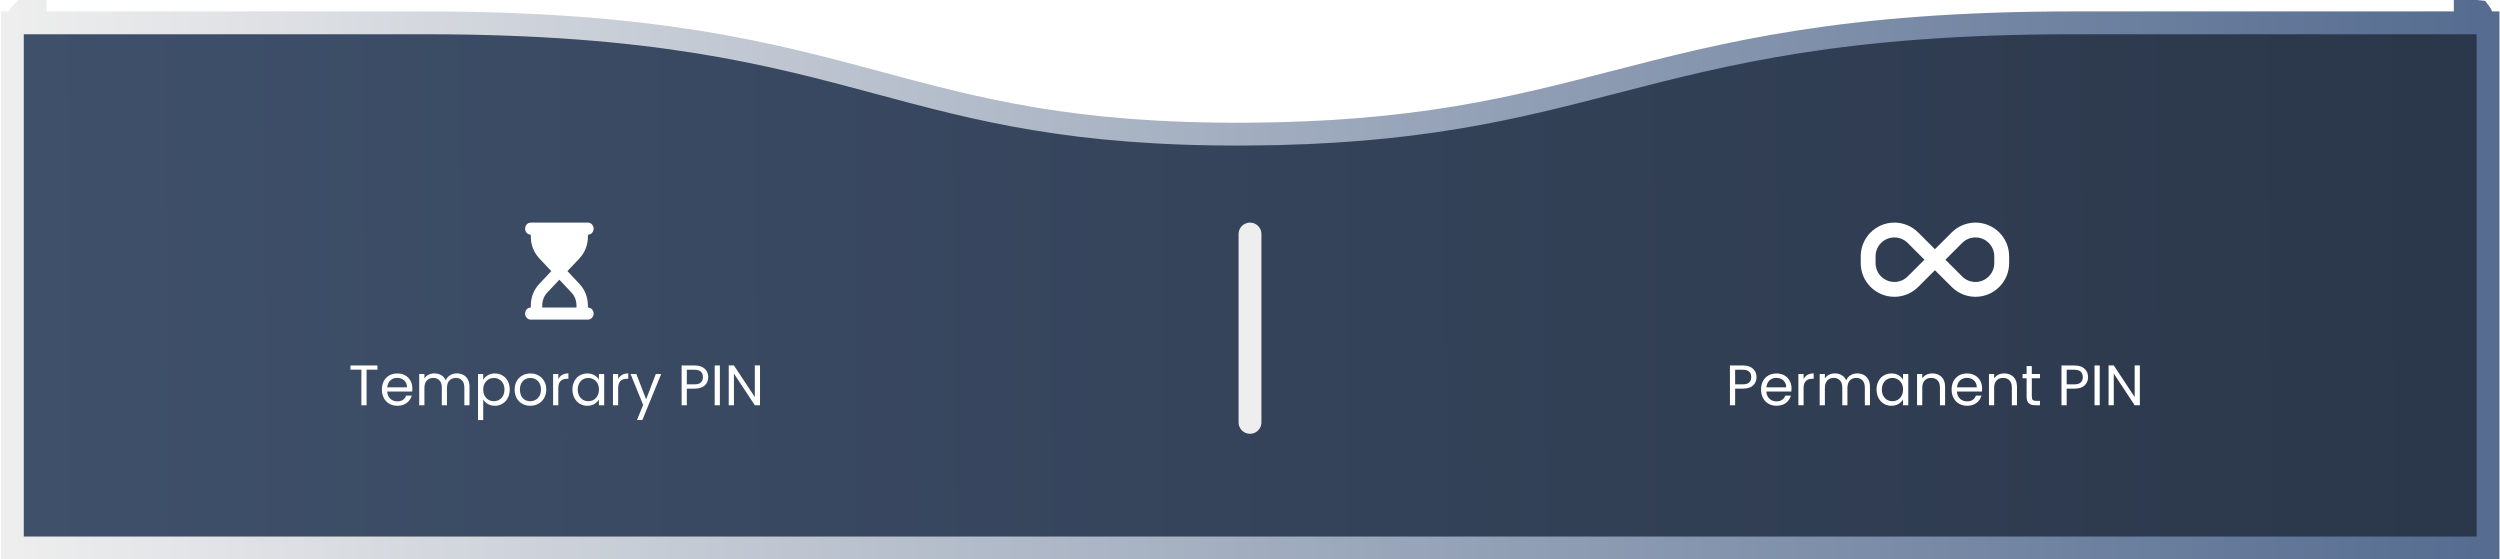 <svg width="438" height="98" viewBox="0 0 438 98" fill="none" xmlns="http://www.w3.org/2000/svg">
<path d="M433.906 2.088L433.906 4L433.906 2.087C433.906 2.087 433.906 2.088 433.906 2.088ZM431.906 2V2L433.906 2V2H433.906V2H433.906L433.907 2L433.91 2L433.92 2L433.951 2L434.003 2L434.006 2C434.009 2 434.172 2.007 434.33 2.027C434.883 2.736 435.033 3.413 434.987 4H435.906V94V96H433.906H4.166H2.166V94V4H3.11C3.091 3.389 3.303 2.694 3.996 2L3.999 2L4.002 2L4.004 2L4.015 2L4.106 2L4.148 2L4.161 2H4.165H4.165H4.166L6.166 2V4C11.068 4 26.617 4 74.459 4C114.8 4 134.903 9.403 153.949 14.522C171.404 19.213 187.971 23.665 218.413 23.5C248.21 23.338 265.152 18.961 282.823 14.395C302.487 9.314 323.055 4 363.245 4C411.71 4 427.116 4 431.906 4V2Z" fill="url(#paint0_linear_3019_2208)" stroke="url(#paint1_linear_3019_2208)" stroke-width="4"/>
<g filter="url(#filter0_d_3019_2208)">
<path d="M66.124 60.03V60.77H64.225V67H63.315V60.77H61.404V60.03H66.124ZM72.245 64.05C72.245 64.223 72.235 64.407 72.215 64.6H67.835C67.868 65.14 68.051 65.563 68.385 65.87C68.725 66.17 69.135 66.32 69.615 66.32C70.008 66.32 70.335 66.23 70.595 66.05C70.861 65.863 71.048 65.617 71.155 65.31H72.135C71.988 65.837 71.695 66.267 71.255 66.6C70.815 66.927 70.268 67.09 69.615 67.09C69.095 67.09 68.628 66.973 68.215 66.74C67.808 66.507 67.488 66.177 67.255 65.75C67.021 65.317 66.905 64.817 66.905 64.25C66.905 63.683 67.018 63.187 67.245 62.76C67.471 62.333 67.788 62.007 68.195 61.78C68.608 61.547 69.081 61.43 69.615 61.43C70.135 61.43 70.595 61.543 70.995 61.77C71.395 61.997 71.701 62.31 71.915 62.71C72.135 63.103 72.245 63.55 72.245 64.05ZM71.305 63.86C71.305 63.513 71.228 63.217 71.075 62.97C70.921 62.717 70.711 62.527 70.445 62.4C70.185 62.267 69.895 62.2 69.575 62.2C69.115 62.2 68.721 62.347 68.395 62.64C68.075 62.933 67.891 63.34 67.845 63.86H71.305ZM80.036 61.42C80.462 61.42 80.842 61.51 81.176 61.69C81.509 61.863 81.772 62.127 81.966 62.48C82.159 62.833 82.256 63.263 82.256 63.77V67H81.356V63.9C81.356 63.353 81.219 62.937 80.946 62.65C80.679 62.357 80.316 62.21 79.856 62.21C79.382 62.21 79.006 62.363 78.726 62.67C78.446 62.97 78.306 63.407 78.306 63.98V67H77.406V63.9C77.406 63.353 77.269 62.937 76.996 62.65C76.729 62.357 76.366 62.21 75.906 62.21C75.432 62.21 75.056 62.363 74.776 62.67C74.496 62.97 74.356 63.407 74.356 63.98V67H73.446V61.52H74.356V62.31C74.536 62.023 74.776 61.803 75.076 61.65C75.382 61.497 75.719 61.42 76.086 61.42C76.546 61.42 76.952 61.523 77.306 61.73C77.659 61.937 77.922 62.24 78.096 62.64C78.249 62.253 78.502 61.953 78.856 61.74C79.209 61.527 79.602 61.42 80.036 61.42ZM84.659 62.53C84.838 62.217 85.105 61.957 85.459 61.75C85.819 61.537 86.235 61.43 86.709 61.43C87.195 61.43 87.635 61.547 88.028 61.78C88.428 62.013 88.742 62.343 88.969 62.77C89.195 63.19 89.308 63.68 89.308 64.24C89.308 64.793 89.195 65.287 88.969 65.72C88.742 66.153 88.428 66.49 88.028 66.73C87.635 66.97 87.195 67.09 86.709 67.09C86.242 67.09 85.829 66.987 85.469 66.78C85.115 66.567 84.845 66.303 84.659 65.99V69.6H83.749V61.52H84.659V62.53ZM88.379 64.24C88.379 63.827 88.295 63.467 88.129 63.16C87.962 62.853 87.735 62.62 87.448 62.46C87.168 62.3 86.859 62.22 86.519 62.22C86.185 62.22 85.875 62.303 85.588 62.47C85.308 62.63 85.082 62.867 84.909 63.18C84.742 63.487 84.659 63.843 84.659 64.25C84.659 64.663 84.742 65.027 84.909 65.34C85.082 65.647 85.308 65.883 85.588 66.05C85.875 66.21 86.185 66.29 86.519 66.29C86.859 66.29 87.168 66.21 87.448 66.05C87.735 65.883 87.962 65.647 88.129 65.34C88.295 65.027 88.379 64.66 88.379 64.24ZM92.896 67.09C92.383 67.09 91.916 66.973 91.496 66.74C91.083 66.507 90.756 66.177 90.516 65.75C90.283 65.317 90.166 64.817 90.166 64.25C90.166 63.69 90.286 63.197 90.526 62.77C90.773 62.337 91.106 62.007 91.526 61.78C91.946 61.547 92.416 61.43 92.936 61.43C93.456 61.43 93.926 61.547 94.346 61.78C94.766 62.007 95.096 62.333 95.336 62.76C95.583 63.187 95.706 63.683 95.706 64.25C95.706 64.817 95.58 65.317 95.326 65.75C95.08 66.177 94.743 66.507 94.316 66.74C93.89 66.973 93.416 67.09 92.896 67.09ZM92.896 66.29C93.223 66.29 93.53 66.213 93.816 66.06C94.103 65.907 94.333 65.677 94.506 65.37C94.686 65.063 94.776 64.69 94.776 64.25C94.776 63.81 94.69 63.437 94.516 63.13C94.343 62.823 94.116 62.597 93.836 62.45C93.556 62.297 93.253 62.22 92.926 62.22C92.593 62.22 92.286 62.297 92.006 62.45C91.733 62.597 91.513 62.823 91.346 63.13C91.18 63.437 91.096 63.81 91.096 64.25C91.096 64.697 91.176 65.073 91.336 65.38C91.503 65.687 91.723 65.917 91.996 66.07C92.27 66.217 92.57 66.29 92.896 66.29ZM97.813 62.41C97.973 62.097 98.2 61.853 98.493 61.68C98.793 61.507 99.156 61.42 99.583 61.42V62.36H99.343C98.323 62.36 97.813 62.913 97.813 64.02V67H96.903V61.52H97.813V62.41ZM100.293 64.24C100.293 63.68 100.407 63.19 100.633 62.77C100.86 62.343 101.17 62.013 101.563 61.78C101.963 61.547 102.407 61.43 102.893 61.43C103.373 61.43 103.79 61.533 104.143 61.74C104.497 61.947 104.76 62.207 104.933 62.52V61.52H105.853V67H104.933V65.98C104.753 66.3 104.483 66.567 104.123 66.78C103.77 66.987 103.357 67.09 102.883 67.09C102.397 67.09 101.957 66.97 101.563 66.73C101.17 66.49 100.86 66.153 100.633 65.72C100.407 65.287 100.293 64.793 100.293 64.24ZM104.933 64.25C104.933 63.837 104.85 63.477 104.683 63.17C104.517 62.863 104.29 62.63 104.003 62.47C103.723 62.303 103.413 62.22 103.073 62.22C102.733 62.22 102.423 62.3 102.143 62.46C101.863 62.62 101.64 62.853 101.473 63.16C101.307 63.467 101.223 63.827 101.223 64.24C101.223 64.66 101.307 65.027 101.473 65.34C101.64 65.647 101.863 65.883 102.143 66.05C102.423 66.21 102.733 66.29 103.073 66.29C103.413 66.29 103.723 66.21 104.003 66.05C104.29 65.883 104.517 65.647 104.683 65.34C104.85 65.027 104.933 64.663 104.933 64.25ZM108.301 62.41C108.461 62.097 108.688 61.853 108.981 61.68C109.281 61.507 109.644 61.42 110.071 61.42V62.36H109.831C108.811 62.36 108.301 62.913 108.301 64.02V67H107.391V61.52H108.301V62.41ZM115.842 61.52L112.542 69.58H111.602L112.682 66.94L110.472 61.52H111.482L113.202 65.96L114.902 61.52H115.842ZM124.082 62.07C124.082 62.65 123.882 63.133 123.482 63.52C123.089 63.9 122.486 64.09 121.672 64.09H120.332V67H119.422V60.03H121.672C122.459 60.03 123.056 60.22 123.462 60.6C123.876 60.98 124.082 61.47 124.082 62.07ZM121.672 63.34C122.179 63.34 122.552 63.23 122.792 63.01C123.032 62.79 123.152 62.477 123.152 62.07C123.152 61.21 122.659 60.78 121.672 60.78H120.332V63.34H121.672ZM126.123 60.03V67H125.213V60.03H126.123ZM133.154 67H132.244L128.584 61.45V67H127.674V60.02H128.584L132.244 65.56V60.02H133.154V67Z" fill="white"/>
<g clip-path="url(#clip0_3019_2208)">
<path d="M93 35C92.447 35 92 35.475 92 36.062C92 36.65 92.447 37.125 93 37.125V37.49C93 38.898 93.528 40.249 94.466 41.245L96.584 43.5L94.466 45.755C93.528 46.751 93 48.102 93 49.51V49.875C92.447 49.875 92 50.35 92 50.938C92 51.525 92.447 52 93 52H94H102H103C103.553 52 104 51.525 104 50.938C104 50.35 103.553 49.875 103 49.875V49.51C103 48.102 102.472 46.751 101.534 45.755L99.416 43.5L101.537 41.245C102.475 40.249 103.003 38.898 103.003 37.49V37.125C103.556 37.125 104.003 36.65 104.003 36.062C104.003 35.475 103.556 35 103.003 35H102H94H93ZM101 49.51V49.875H95V49.51C95 48.663 95.316 47.853 95.878 47.255L98 45.004L100.122 47.259C100.684 47.856 101 48.666 101 49.513V49.51Z" fill="white"/>
</g>
</g>
<g filter="url(#filter1_d_3019_2208)">
<path d="M307.745 62.07C307.745 62.65 307.545 63.133 307.145 63.52C306.752 63.9 306.149 64.09 305.335 64.09H303.995V67H303.085V60.03H305.335C306.122 60.03 306.719 60.22 307.125 60.6C307.539 60.98 307.745 61.47 307.745 62.07ZM305.335 63.34C305.842 63.34 306.215 63.23 306.455 63.01C306.695 62.79 306.815 62.477 306.815 62.07C306.815 61.21 306.322 60.78 305.335 60.78H303.995V63.34H305.335ZM313.876 64.05C313.876 64.223 313.866 64.407 313.846 64.6H309.466C309.5 65.14 309.683 65.563 310.016 65.87C310.356 66.17 310.766 66.32 311.246 66.32C311.64 66.32 311.966 66.23 312.226 66.05C312.493 65.863 312.68 65.617 312.786 65.31H313.766C313.62 65.837 313.326 66.267 312.886 66.6C312.446 66.927 311.9 67.09 311.246 67.09C310.726 67.09 310.26 66.973 309.846 66.74C309.44 66.507 309.12 66.177 308.886 65.75C308.653 65.317 308.536 64.817 308.536 64.25C308.536 63.683 308.65 63.187 308.876 62.76C309.103 62.333 309.42 62.007 309.826 61.78C310.24 61.547 310.713 61.43 311.246 61.43C311.766 61.43 312.226 61.543 312.626 61.77C313.026 61.997 313.333 62.31 313.546 62.71C313.766 63.103 313.876 63.55 313.876 64.05ZM312.936 63.86C312.936 63.513 312.86 63.217 312.706 62.97C312.553 62.717 312.343 62.527 312.076 62.4C311.816 62.267 311.526 62.2 311.206 62.2C310.746 62.2 310.353 62.347 310.026 62.64C309.706 62.933 309.523 63.34 309.476 63.86H312.936ZM315.988 62.41C316.148 62.097 316.374 61.853 316.668 61.68C316.968 61.507 317.331 61.42 317.758 61.42V62.36H317.518C316.498 62.36 315.988 62.913 315.988 64.02V67H315.078V61.52H315.988V62.41ZM325.398 61.42C325.825 61.42 326.205 61.51 326.538 61.69C326.871 61.863 327.135 62.127 327.328 62.48C327.521 62.833 327.618 63.263 327.618 63.77V67H326.718V63.9C326.718 63.353 326.581 62.937 326.308 62.65C326.041 62.357 325.678 62.21 325.218 62.21C324.745 62.21 324.368 62.363 324.088 62.67C323.808 62.97 323.668 63.407 323.668 63.98V67H322.768V63.9C322.768 63.353 322.631 62.937 322.358 62.65C322.091 62.357 321.728 62.21 321.268 62.21C320.795 62.21 320.418 62.363 320.138 62.67C319.858 62.97 319.718 63.407 319.718 63.98V67H318.808V61.52H319.718V62.31C319.898 62.023 320.138 61.803 320.438 61.65C320.745 61.497 321.081 61.42 321.448 61.42C321.908 61.42 322.315 61.523 322.668 61.73C323.021 61.937 323.285 62.24 323.458 62.64C323.611 62.253 323.865 61.953 324.218 61.74C324.571 61.527 324.965 61.42 325.398 61.42ZM328.771 64.24C328.771 63.68 328.884 63.19 329.111 62.77C329.337 62.343 329.647 62.013 330.041 61.78C330.441 61.547 330.884 61.43 331.371 61.43C331.851 61.43 332.267 61.533 332.621 61.74C332.974 61.947 333.237 62.207 333.411 62.52V61.52H334.331V67H333.411V65.98C333.231 66.3 332.961 66.567 332.601 66.78C332.247 66.987 331.834 67.09 331.361 67.09C330.874 67.09 330.434 66.97 330.041 66.73C329.647 66.49 329.337 66.153 329.111 65.72C328.884 65.287 328.771 64.793 328.771 64.24ZM333.411 64.25C333.411 63.837 333.327 63.477 333.161 63.17C332.994 62.863 332.767 62.63 332.481 62.47C332.201 62.303 331.891 62.22 331.551 62.22C331.211 62.22 330.901 62.3 330.621 62.46C330.341 62.62 330.117 62.853 329.951 63.16C329.784 63.467 329.701 63.827 329.701 64.24C329.701 64.66 329.784 65.027 329.951 65.34C330.117 65.647 330.341 65.883 330.621 66.05C330.901 66.21 331.211 66.29 331.551 66.29C331.891 66.29 332.201 66.21 332.481 66.05C332.767 65.883 332.994 65.647 333.161 65.34C333.327 65.027 333.411 64.663 333.411 64.25ZM338.539 61.42C339.205 61.42 339.745 61.623 340.159 62.03C340.572 62.43 340.779 63.01 340.779 63.77V67H339.879V63.9C339.879 63.353 339.742 62.937 339.469 62.65C339.195 62.357 338.822 62.21 338.349 62.21C337.869 62.21 337.485 62.36 337.199 62.66C336.919 62.96 336.779 63.397 336.779 63.97V67H335.869V61.52H336.779V62.3C336.959 62.02 337.202 61.803 337.509 61.65C337.822 61.497 338.165 61.42 338.539 61.42ZM347.265 64.05C347.265 64.223 347.255 64.407 347.235 64.6H342.855C342.888 65.14 343.072 65.563 343.405 65.87C343.745 66.17 344.155 66.32 344.635 66.32C345.028 66.32 345.355 66.23 345.615 66.05C345.882 65.863 346.068 65.617 346.175 65.31H347.155C347.008 65.837 346.715 66.267 346.275 66.6C345.835 66.927 345.288 67.09 344.635 67.09C344.115 67.09 343.648 66.973 343.235 66.74C342.828 66.507 342.508 66.177 342.275 65.75C342.042 65.317 341.925 64.817 341.925 64.25C341.925 63.683 342.038 63.187 342.265 62.76C342.492 62.333 342.808 62.007 343.215 61.78C343.628 61.547 344.102 61.43 344.635 61.43C345.155 61.43 345.615 61.543 346.015 61.77C346.415 61.997 346.722 62.31 346.935 62.71C347.155 63.103 347.265 63.55 347.265 64.05ZM346.325 63.86C346.325 63.513 346.248 63.217 346.095 62.97C345.942 62.717 345.732 62.527 345.465 62.4C345.205 62.267 344.915 62.2 344.595 62.2C344.135 62.2 343.742 62.347 343.415 62.64C343.095 62.933 342.912 63.34 342.865 63.86H346.325ZM351.136 61.42C351.803 61.42 352.343 61.623 352.756 62.03C353.17 62.43 353.376 63.01 353.376 63.77V67H352.476V63.9C352.476 63.353 352.34 62.937 352.066 62.65C351.793 62.357 351.42 62.21 350.946 62.21C350.466 62.21 350.083 62.36 349.796 62.66C349.516 62.96 349.376 63.397 349.376 63.97V67H348.466V61.52H349.376V62.3C349.556 62.02 349.8 61.803 350.106 61.65C350.42 61.497 350.763 61.42 351.136 61.42ZM355.973 62.27V65.5C355.973 65.767 356.029 65.957 356.143 66.07C356.256 66.177 356.453 66.23 356.733 66.23H357.403V67H356.583C356.076 67 355.696 66.883 355.443 66.65C355.189 66.417 355.063 66.033 355.063 65.5V62.27H354.353V61.52H355.063V60.14H355.973V61.52H357.403V62.27H355.973ZM365.831 62.07C365.831 62.65 365.631 63.133 365.231 63.52C364.838 63.9 364.235 64.09 363.421 64.09H362.081V67H361.171V60.03H363.421C364.208 60.03 364.805 60.22 365.211 60.6C365.625 60.98 365.831 61.47 365.831 62.07ZM363.421 63.34C363.928 63.34 364.301 63.23 364.541 63.01C364.781 62.79 364.901 62.477 364.901 62.07C364.901 61.21 364.408 60.78 363.421 60.78H362.081V63.34H363.421ZM367.872 60.03V67H366.962V60.03H367.872ZM374.903 67H373.993L370.333 61.45V67H369.423V60.02H370.333L373.993 65.56V60.02H374.903V67Z" fill="white"/>
<path d="M326 40.895C326 37.641 328.641 35 331.895 35C333.459 35 334.958 35.622 336.063 36.727L339 39.66L341.933 36.727C343.042 35.622 344.541 35 346.105 35C349.359 35 352 37.641 352 40.895V42.101C352 45.359 349.359 48 346.105 48C344.541 48 343.042 47.378 341.937 46.273L339 43.34L336.067 46.273C334.958 47.378 333.459 48 331.895 48C328.641 48 326 45.359 326 42.105V40.895ZM337.16 41.5L334.227 38.567C333.609 37.949 332.768 37.6 331.895 37.6C330.075 37.6 328.6 39.075 328.6 40.895V42.101C328.6 43.921 330.075 45.396 331.895 45.396C332.768 45.396 333.609 45.051 334.227 44.429L337.16 41.5ZM340.836 41.5L343.769 44.433C344.387 45.051 345.228 45.4 346.101 45.4C347.921 45.4 349.396 43.925 349.396 42.105V40.895C349.396 39.075 347.921 37.6 346.101 37.6C345.228 37.6 344.387 37.945 343.769 38.567L340.84 41.5H340.836Z" fill="white"/>
</g>
<g filter="url(#filter2_i_3019_2208)">
<path d="M219 70V37" stroke="#EEEEEE" stroke-width="4" stroke-linecap="round"/>
</g>
<defs>
<filter id="filter0_d_3019_2208" x="57.404" y="35" width="79.75" height="42.6" filterUnits="userSpaceOnUse" color-interpolation-filters="sRGB">
<feFlood flood-opacity="0" result="BackgroundImageFix"/>
<feColorMatrix in="SourceAlpha" type="matrix" values="0 0 0 0 0 0 0 0 0 0 0 0 0 0 0 0 0 0 127 0" result="hardAlpha"/>
<feOffset dy="4"/>
<feGaussianBlur stdDeviation="2"/>
<feComposite in2="hardAlpha" operator="out"/>
<feColorMatrix type="matrix" values="0 0 0 0 0 0 0 0 0 0 0 0 0 0 0 0 0 0 0.25 0"/>
<feBlend mode="normal" in2="BackgroundImageFix" result="effect1_dropShadow_3019_2208"/>
<feBlend mode="normal" in="SourceGraphic" in2="effect1_dropShadow_3019_2208" result="shape"/>
</filter>
<filter id="filter1_d_3019_2208" x="299.085" y="35" width="79.818" height="40.09" filterUnits="userSpaceOnUse" color-interpolation-filters="sRGB">
<feFlood flood-opacity="0" result="BackgroundImageFix"/>
<feColorMatrix in="SourceAlpha" type="matrix" values="0 0 0 0 0 0 0 0 0 0 0 0 0 0 0 0 0 0 127 0" result="hardAlpha"/>
<feOffset dy="4"/>
<feGaussianBlur stdDeviation="2"/>
<feComposite in2="hardAlpha" operator="out"/>
<feColorMatrix type="matrix" values="0 0 0 0 0 0 0 0 0 0 0 0 0 0 0 0 0 0 0.25 0"/>
<feBlend mode="normal" in2="BackgroundImageFix" result="effect1_dropShadow_3019_2208"/>
<feBlend mode="normal" in="SourceGraphic" in2="effect1_dropShadow_3019_2208" result="shape"/>
</filter>
<filter id="filter2_i_3019_2208" x="217" y="35" width="4" height="41" filterUnits="userSpaceOnUse" color-interpolation-filters="sRGB">
<feFlood flood-opacity="0" result="BackgroundImageFix"/>
<feBlend mode="normal" in="SourceGraphic" in2="BackgroundImageFix" result="shape"/>
<feColorMatrix in="SourceAlpha" type="matrix" values="0 0 0 0 0 0 0 0 0 0 0 0 0 0 0 0 0 0 127 0" result="hardAlpha"/>
<feOffset dy="4"/>
<feGaussianBlur stdDeviation="2"/>
<feComposite in2="hardAlpha" operator="arithmetic" k2="-1" k3="1"/>
<feColorMatrix type="matrix" values="0 0 0 0 0 0 0 0 0 0 0 0 0 0 0 0 0 0 0.25 0"/>
<feBlend mode="normal" in2="shape" result="effect1_innerShadow_3019_2208"/>
</filter>
<linearGradient id="paint0_linear_3019_2208" x1="451.5" y1="38" x2="-496.5" y2="44.075" gradientUnits="userSpaceOnUse">
<stop stop-color="#2A3649"/>
<stop offset="1" stop-color="#566D90"/>
</linearGradient>
<linearGradient id="paint1_linear_3019_2208" x1="1.5" y1="-2.16389e-07" x2="434" y2="1" gradientUnits="userSpaceOnUse">
<stop stop-color="#EEEEEE"/>
<stop offset="1" stop-color="#566D91"/>
</linearGradient>
<clipPath id="clip0_3019_2208">
<rect width="12" height="17" fill="white" transform="translate(92 35)"/>
</clipPath>
</defs>
</svg>

